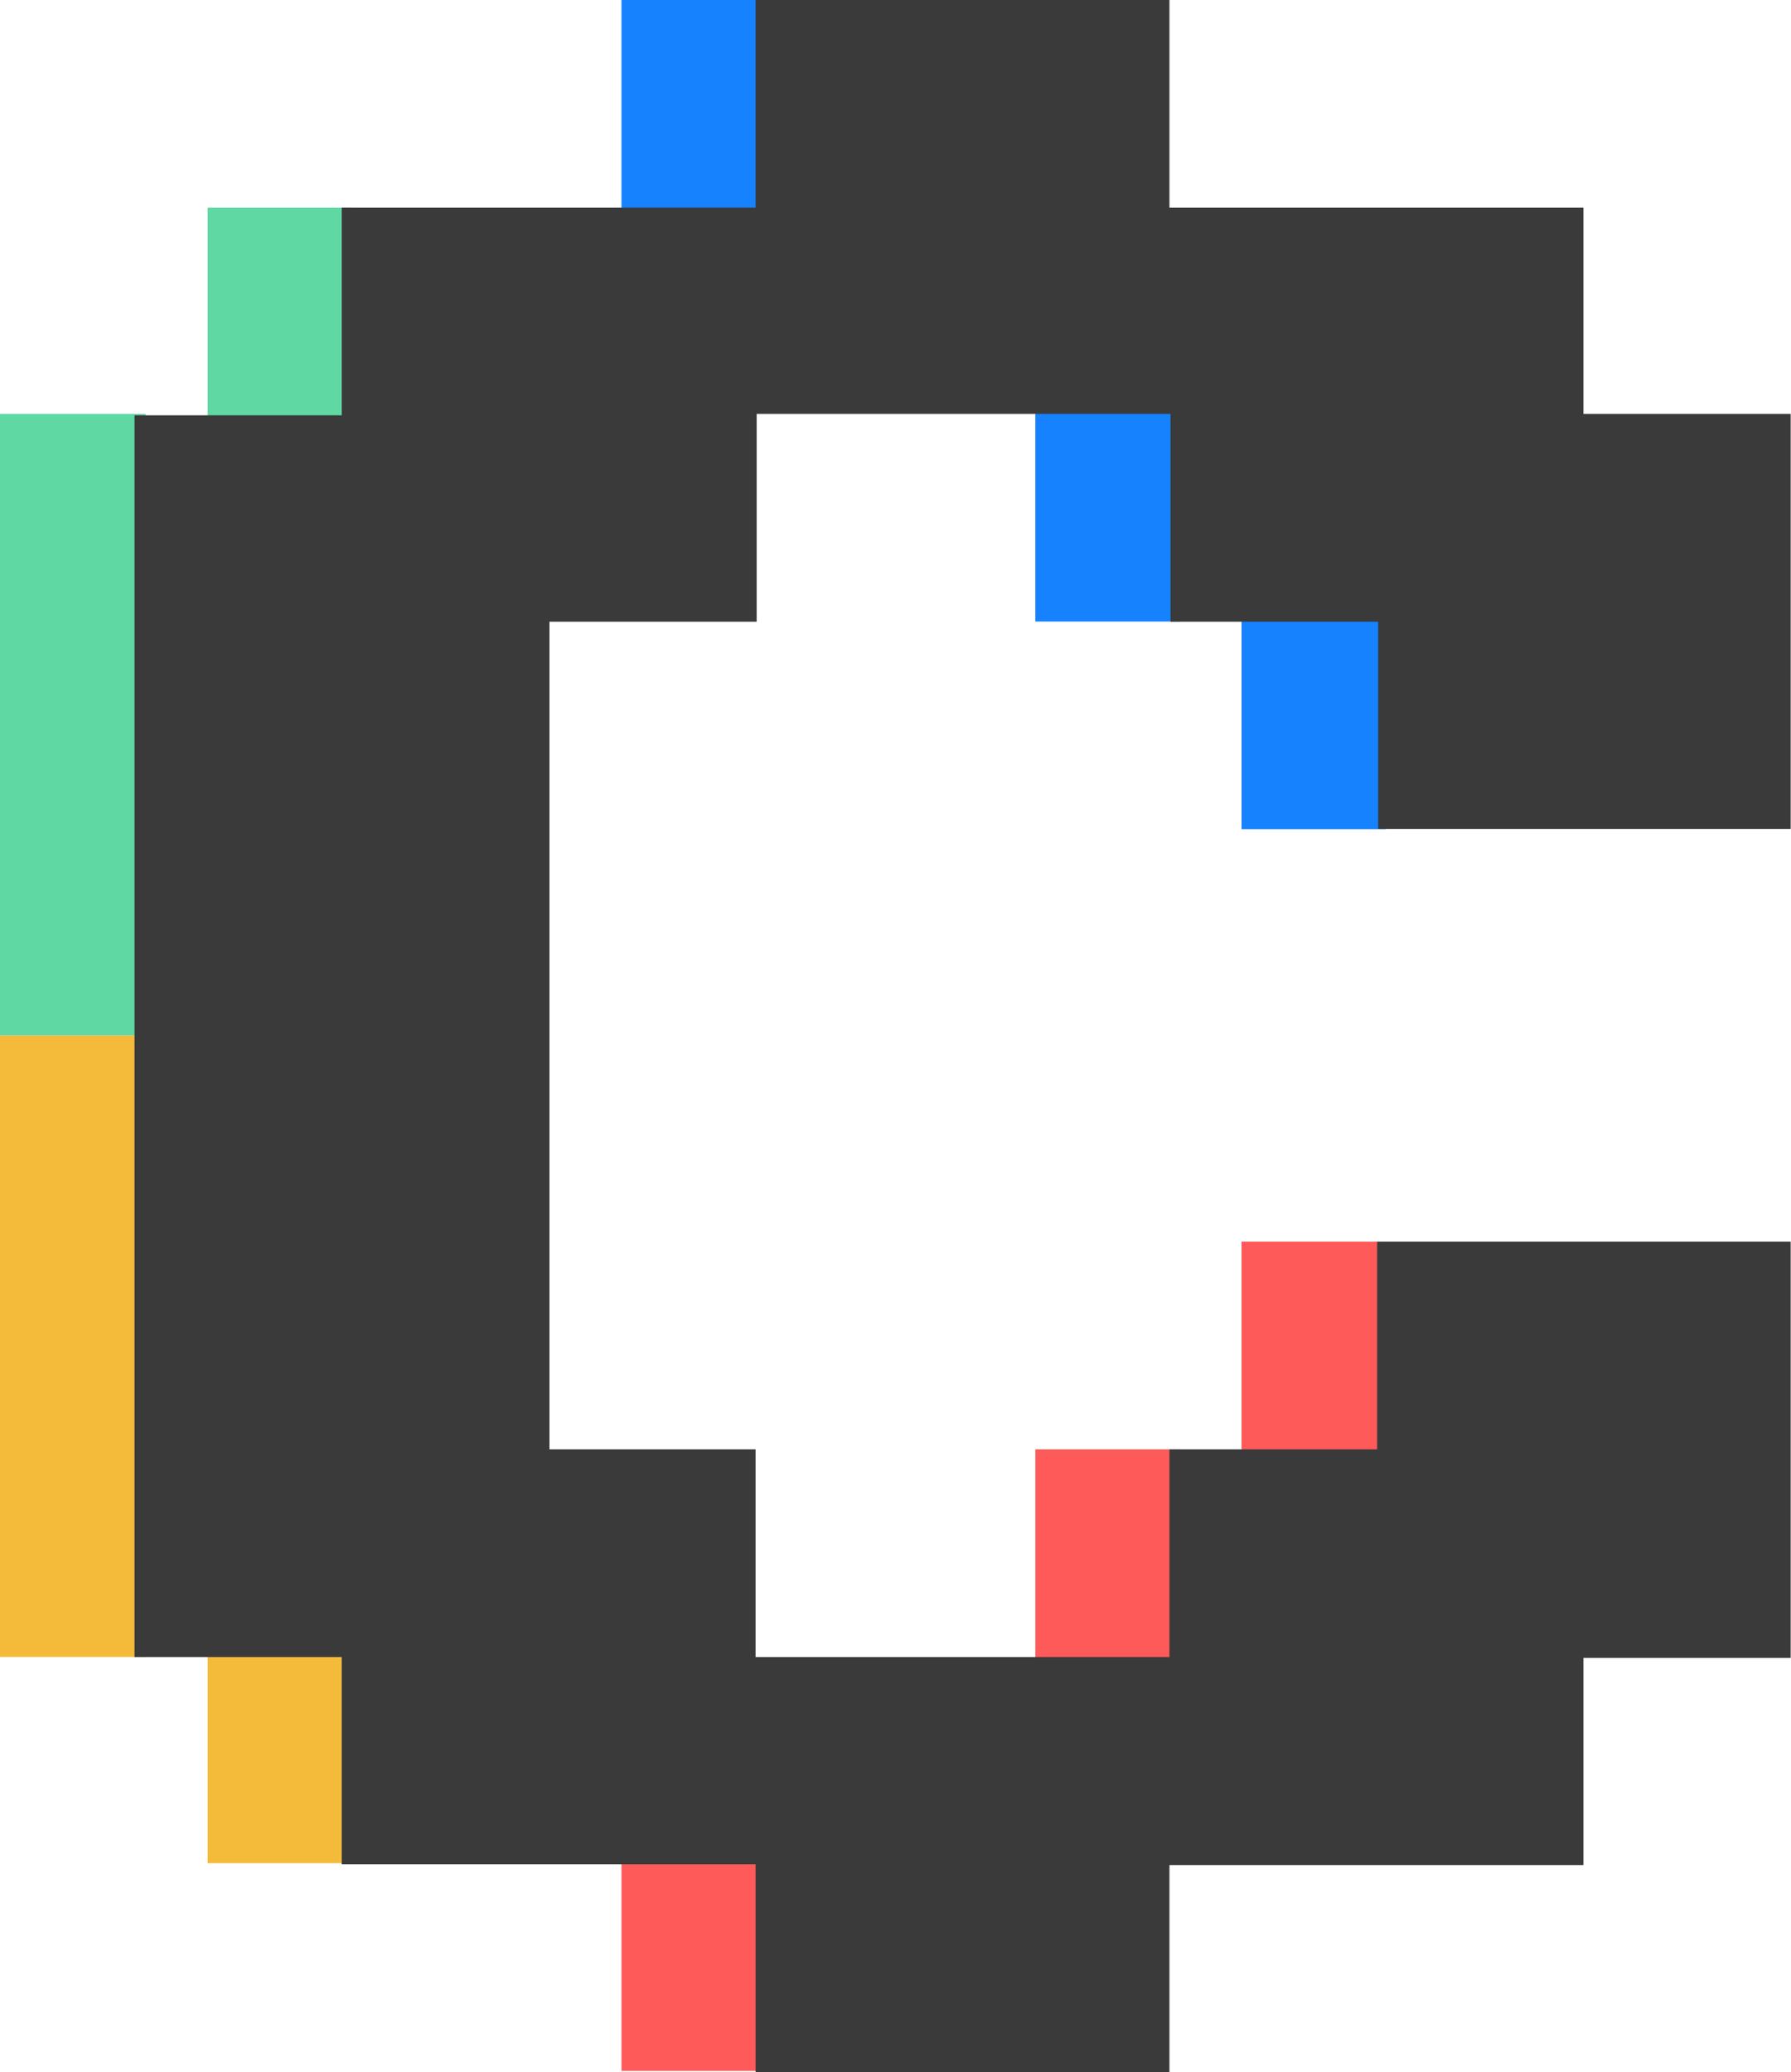 <svg id="Layer_1" data-name="Layer 1" xmlns="http://www.w3.org/2000/svg" viewBox="0 0 216.08 250"><defs><style>.cls-1{fill:#1682fe;}.cls-2{fill:#60d8a4;}.cls-3{fill:#f4bb3b;}.cls-4{fill:#ff5a5a;}.cls-5{fill:#3a3a3a;}</style></defs><rect class="cls-1" x="124.91" y="48.71" width="17.4" height="26.27"/><rect class="cls-1" x="74.98" width="17.4" height="26.27"/><rect class="cls-2" x="25.05" y="25.05" width="17.4" height="26.27"/><rect class="cls-3" y="124.91" width="17.57" height="74.98"/><rect class="cls-2" y="49.93" width="17.57" height="74.98"/><rect class="cls-1" x="149.79" y="73.76" width="17.4" height="26.27"/><rect class="cls-4" x="149.79" y="149.79" width="17.4" height="26.27"/><rect class="cls-4" x="124.91" y="174.84" width="17.4" height="26.27"/><rect class="cls-4" x="74.98" y="223.56" width="17.4" height="26.27"/><rect class="cls-3" x="25.05" y="198.5" width="17.4" height="26.27"/><path class="cls-5" d="M233,99.86V49.93H208V25.05H158.05V0H108.12V25.05H58.19V50.1h-25V199.9h25v25h49.93V250h49.93V225H208v-25h25V149.79H183.11v25.05H158.05V199.9H108.12V174.84H83.25V75h25V49.93h49.93V75h25.05v25H233Z" transform="translate(-16.96)"/></svg>